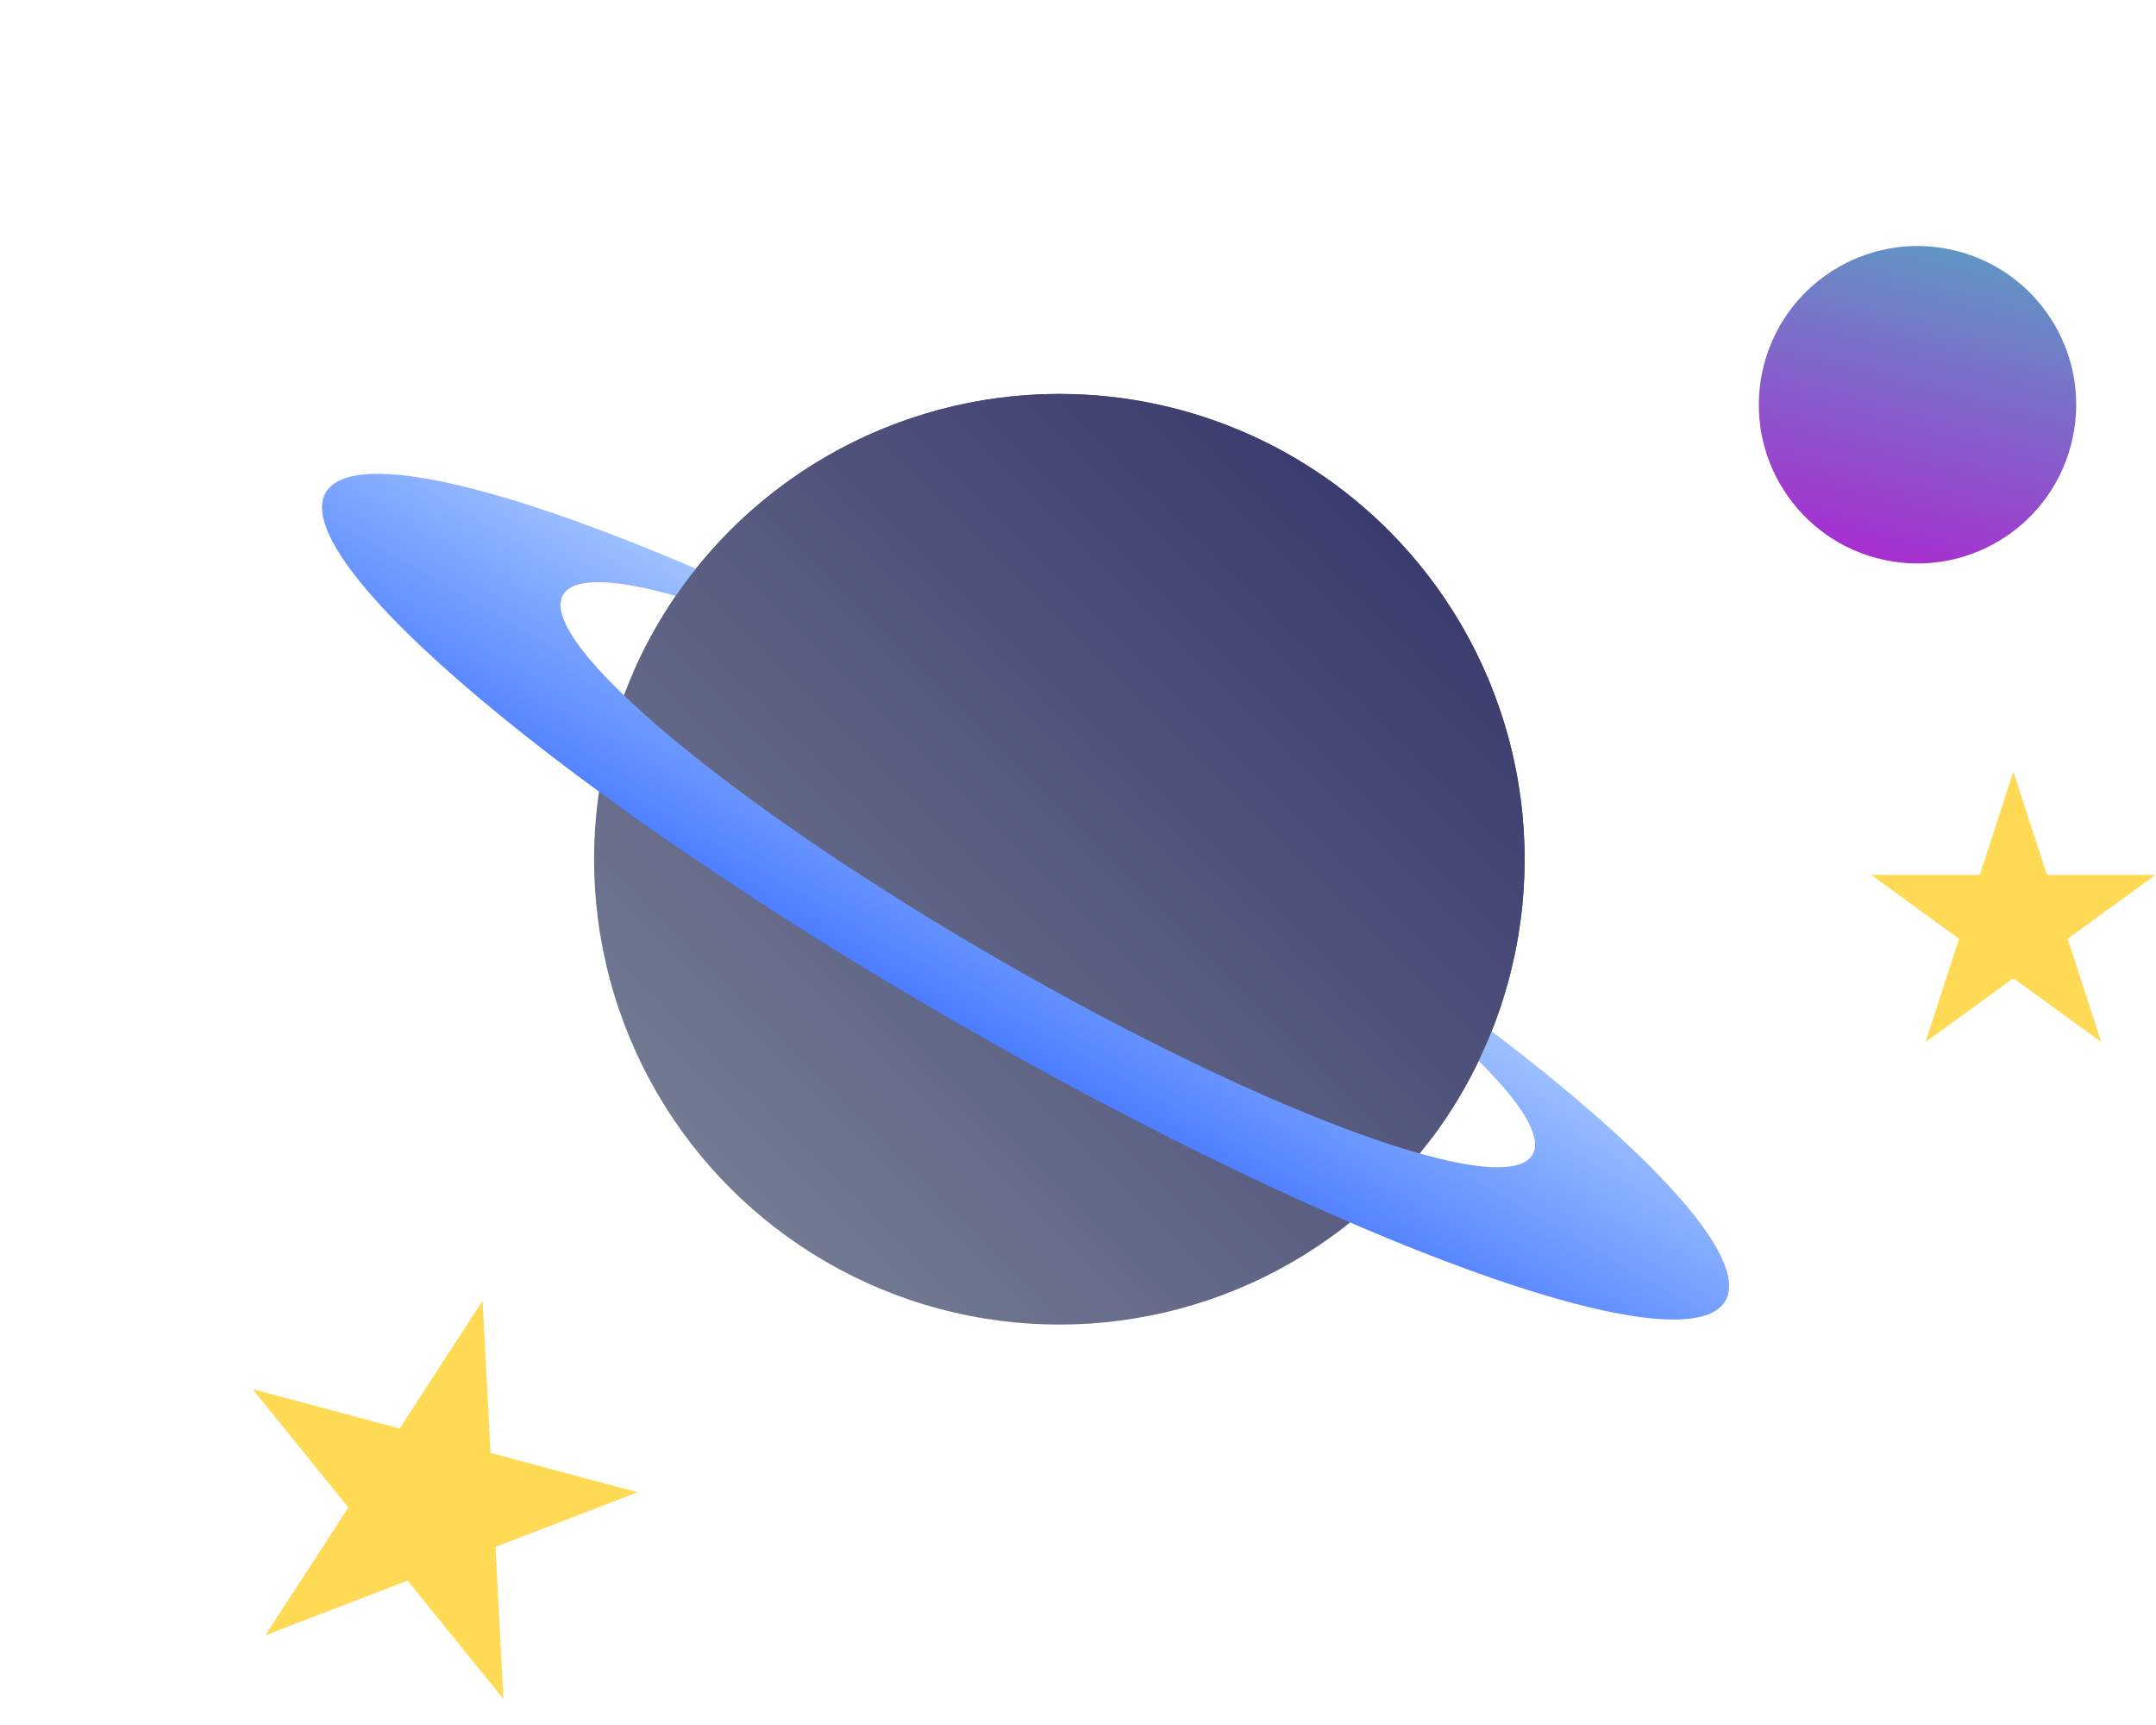 <svg width="140" height="112" viewBox="0 0 140 112" fill="none" xmlns="http://www.w3.org/2000/svg">
<g clip-path="url(#clip0_511_36891)">
<circle cx="68.789" cy="55.789" r="30.212" transform="rotate(45 68.789 55.789)" fill="url(#paint0_linear_511_36891)"/>
<path fill-rule="evenodd" clip-rule="evenodd" d="M61.94 66.285C87.037 80.775 109.468 88.911 112.04 84.456C114.612 80.002 96.351 64.644 71.253 50.154C46.155 35.664 23.725 27.528 21.153 31.983C18.581 36.437 36.842 51.795 61.94 66.285ZM64.86 62.302C82.243 72.338 97.76 78.008 99.516 74.966C101.272 71.924 88.604 61.322 71.22 51.285C53.836 41.249 38.32 35.579 36.564 38.621C34.807 41.663 47.476 52.265 64.86 62.302Z" fill="url(#paint1_linear_511_36891)"/>
<path d="M92.975 73.894C95.528 70.485 97.33 66.574 98.265 62.419C99.199 58.264 99.245 53.958 98.398 49.784C97.552 45.61 95.833 41.662 93.353 38.2C90.874 34.737 87.69 31.837 84.011 29.692C80.332 27.546 76.241 26.202 72.007 25.749C67.772 25.295 63.489 25.742 59.439 27.06C55.389 28.378 51.664 30.537 48.507 33.396C45.351 36.255 42.834 39.749 41.123 43.65L68.789 55.789L92.975 73.894Z" fill="url(#paint2_linear_511_36891)"/>
<circle cx="124.514" cy="26.279" r="10.304" transform="rotate(15 124.514 26.279)" fill="url(#paint3_linear_511_36891)"/>
<path d="M31.337 84.456L31.854 94.332L41.407 96.892L32.174 100.436L32.692 110.312L26.468 102.626L17.235 106.17L22.621 97.876L16.398 90.19L25.95 92.75L31.337 84.456Z" fill="#FFDA54"/>
<path d="M130.738 50.1L132.917 56.807L139.969 56.807L134.264 60.952L136.443 67.659L130.738 63.514L125.032 67.659L127.212 60.952L121.506 56.807L128.559 56.807L130.738 50.1Z" fill="#FFDA54"/>
</g>
<defs>
<linearGradient id="paint0_linear_511_36891" x1="68.789" y1="25.577" x2="68.789" y2="86.001" gradientUnits="userSpaceOnUse">
<stop stop-color="#3A3C6E"/>
<stop offset="1" stop-color="#737A92"/>
</linearGradient>
<linearGradient id="paint1_linear_511_36891" x1="71.253" y1="50.154" x2="61.94" y2="66.285" gradientUnits="userSpaceOnUse">
<stop stop-color="#A6C8FF"/>
<stop offset="1" stop-color="#4C7DFF"/>
</linearGradient>
<linearGradient id="paint2_linear_511_36891" x1="90.152" y1="34.426" x2="47.426" y2="77.152" gradientUnits="userSpaceOnUse">
<stop stop-color="#3A3C6E"/>
<stop offset="1" stop-color="#737A92"/>
</linearGradient>
<linearGradient id="paint3_linear_511_36891" x1="124.514" y1="15.976" x2="124.514" y2="36.583" gradientUnits="userSpaceOnUse">
<stop stop-color="#6195C5"/>
<stop offset="1" stop-color="#A72FD0"/>
</linearGradient>
<clipPath id="clip0_511_36891">
<rect width="140" height="112" fill="white"/>
</clipPath>
</defs>
</svg>
